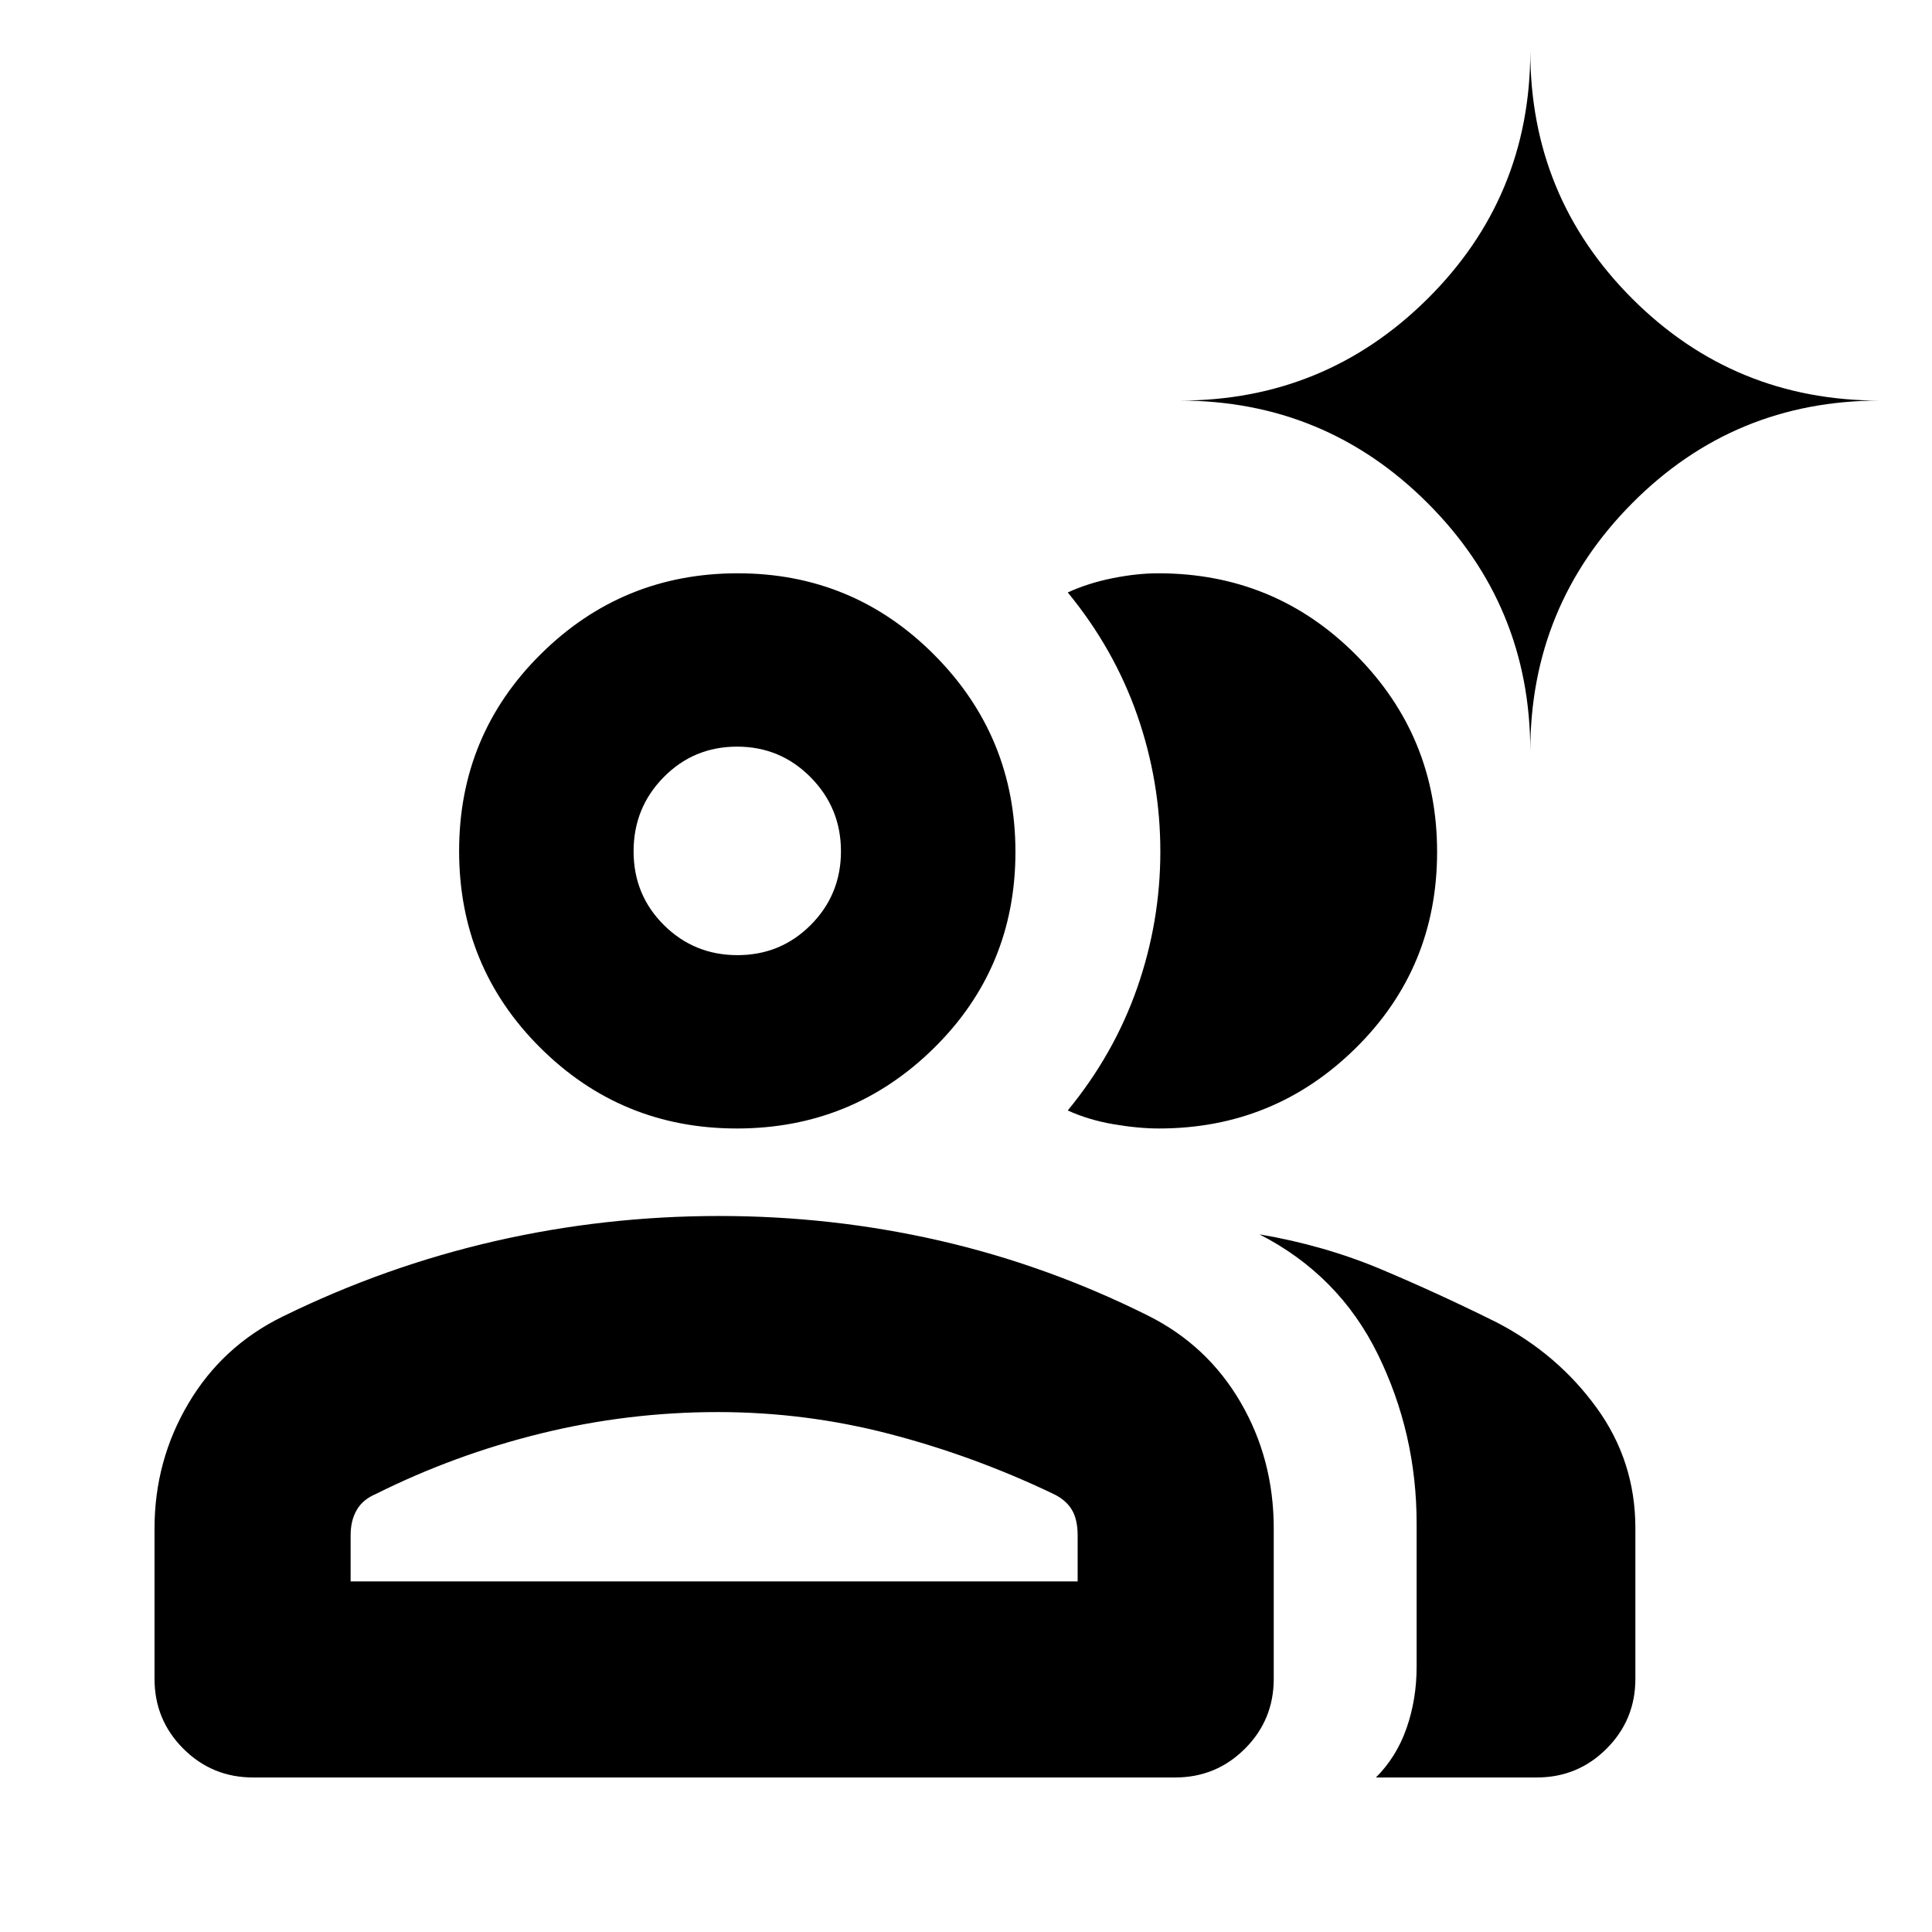 <svg xmlns="http://www.w3.org/2000/svg" height="20" viewBox="0 -960 960 960" width="20"><path d="M125.782-76.782q-20.387 0-34.694-14.306-14.306-14.307-14.306-34.694v-74.74q0-33.632 16.826-62.099t46.783-43.163q50.948-25 105.49-37.5 54.541-12.5 111.539-12.5 55.969 0 109.362 12.218 53.392 12.217 103.522 37.217 29.522 14.696 46.066 43.035 16.543 28.34 16.543 62.792v74.74q0 20.387-14.306 34.694-14.307 14.306-34.694 14.306H125.782Zm637.826 0h-79.912q10.261-10.26 15.239-24.577 4.978-14.317 4.978-30.423V-203q0-44.749-19.282-84.07-19.283-39.322-58.805-59.583 32.174 5.435 60.783 17.5 28.608 12.065 57.347 26.369 30.087 15.696 49.37 42.262 19.283 26.565 19.283 59.783v74.957q0 20.387-14.307 34.694-14.307 14.306-34.694 14.306Zm-397.483-322.48q-57.353 0-97.674-40.135-40.321-40.135-40.321-97.739 0-57.604 40.543-97.8t97.897-40.196q57.353 0 97.674 40.543 40.321 40.543 40.321 97.897 0 57.604-40.543 97.517t-97.897 39.913Zm347.963-137.43q0 57.604-40.478 97.517t-97.74 39.913q-10.261 0-22.652-2.13-12.392-2.131-22.653-6.826 23-28 34.5-60.932 11.5-32.931 11.5-67.764t-11.5-67.765q-11.5-32.931-34.5-60.931 10.261-4.696 22.37-7.109 12.109-2.413 22.572-2.413 57.939 0 98.26 40.543 40.321 40.543 40.321 97.897Zm-539.87 362.474h361.259v-22.912q0-8-3-12.87-3-4.87-9.434-7.87-39.265-18.739-81.024-29.608-41.759-10.87-85.334-10.87-44.603 0-87.731 10.587-43.128 10.587-82.268 30.152-6.468 2.739-9.468 7.979-3 5.239-3 12.5v22.912Zm192.229-311.175q21.509 0 36.465-15.056 14.957-15.056 14.957-36.565t-15.056-36.748q-15.056-15.239-36.565-15.239t-36.465 15.173q-14.957 15.172-14.957 36.847t15.056 36.632q15.057 14.956 36.565 14.956ZM760.392-586.74q0-72.261-50.978-123.239-50.979-50.978-123.24-50.978 72.261 0 123.24-50.649 50.978-50.649 50.978-123.004 0 72.355 50.649 123.004 50.648 50.649 123.004 50.649-72.356 0-123.004 50.978-50.649 50.978-50.649 123.239ZM355.348-174.218Zm11-363.261Z"/></svg>